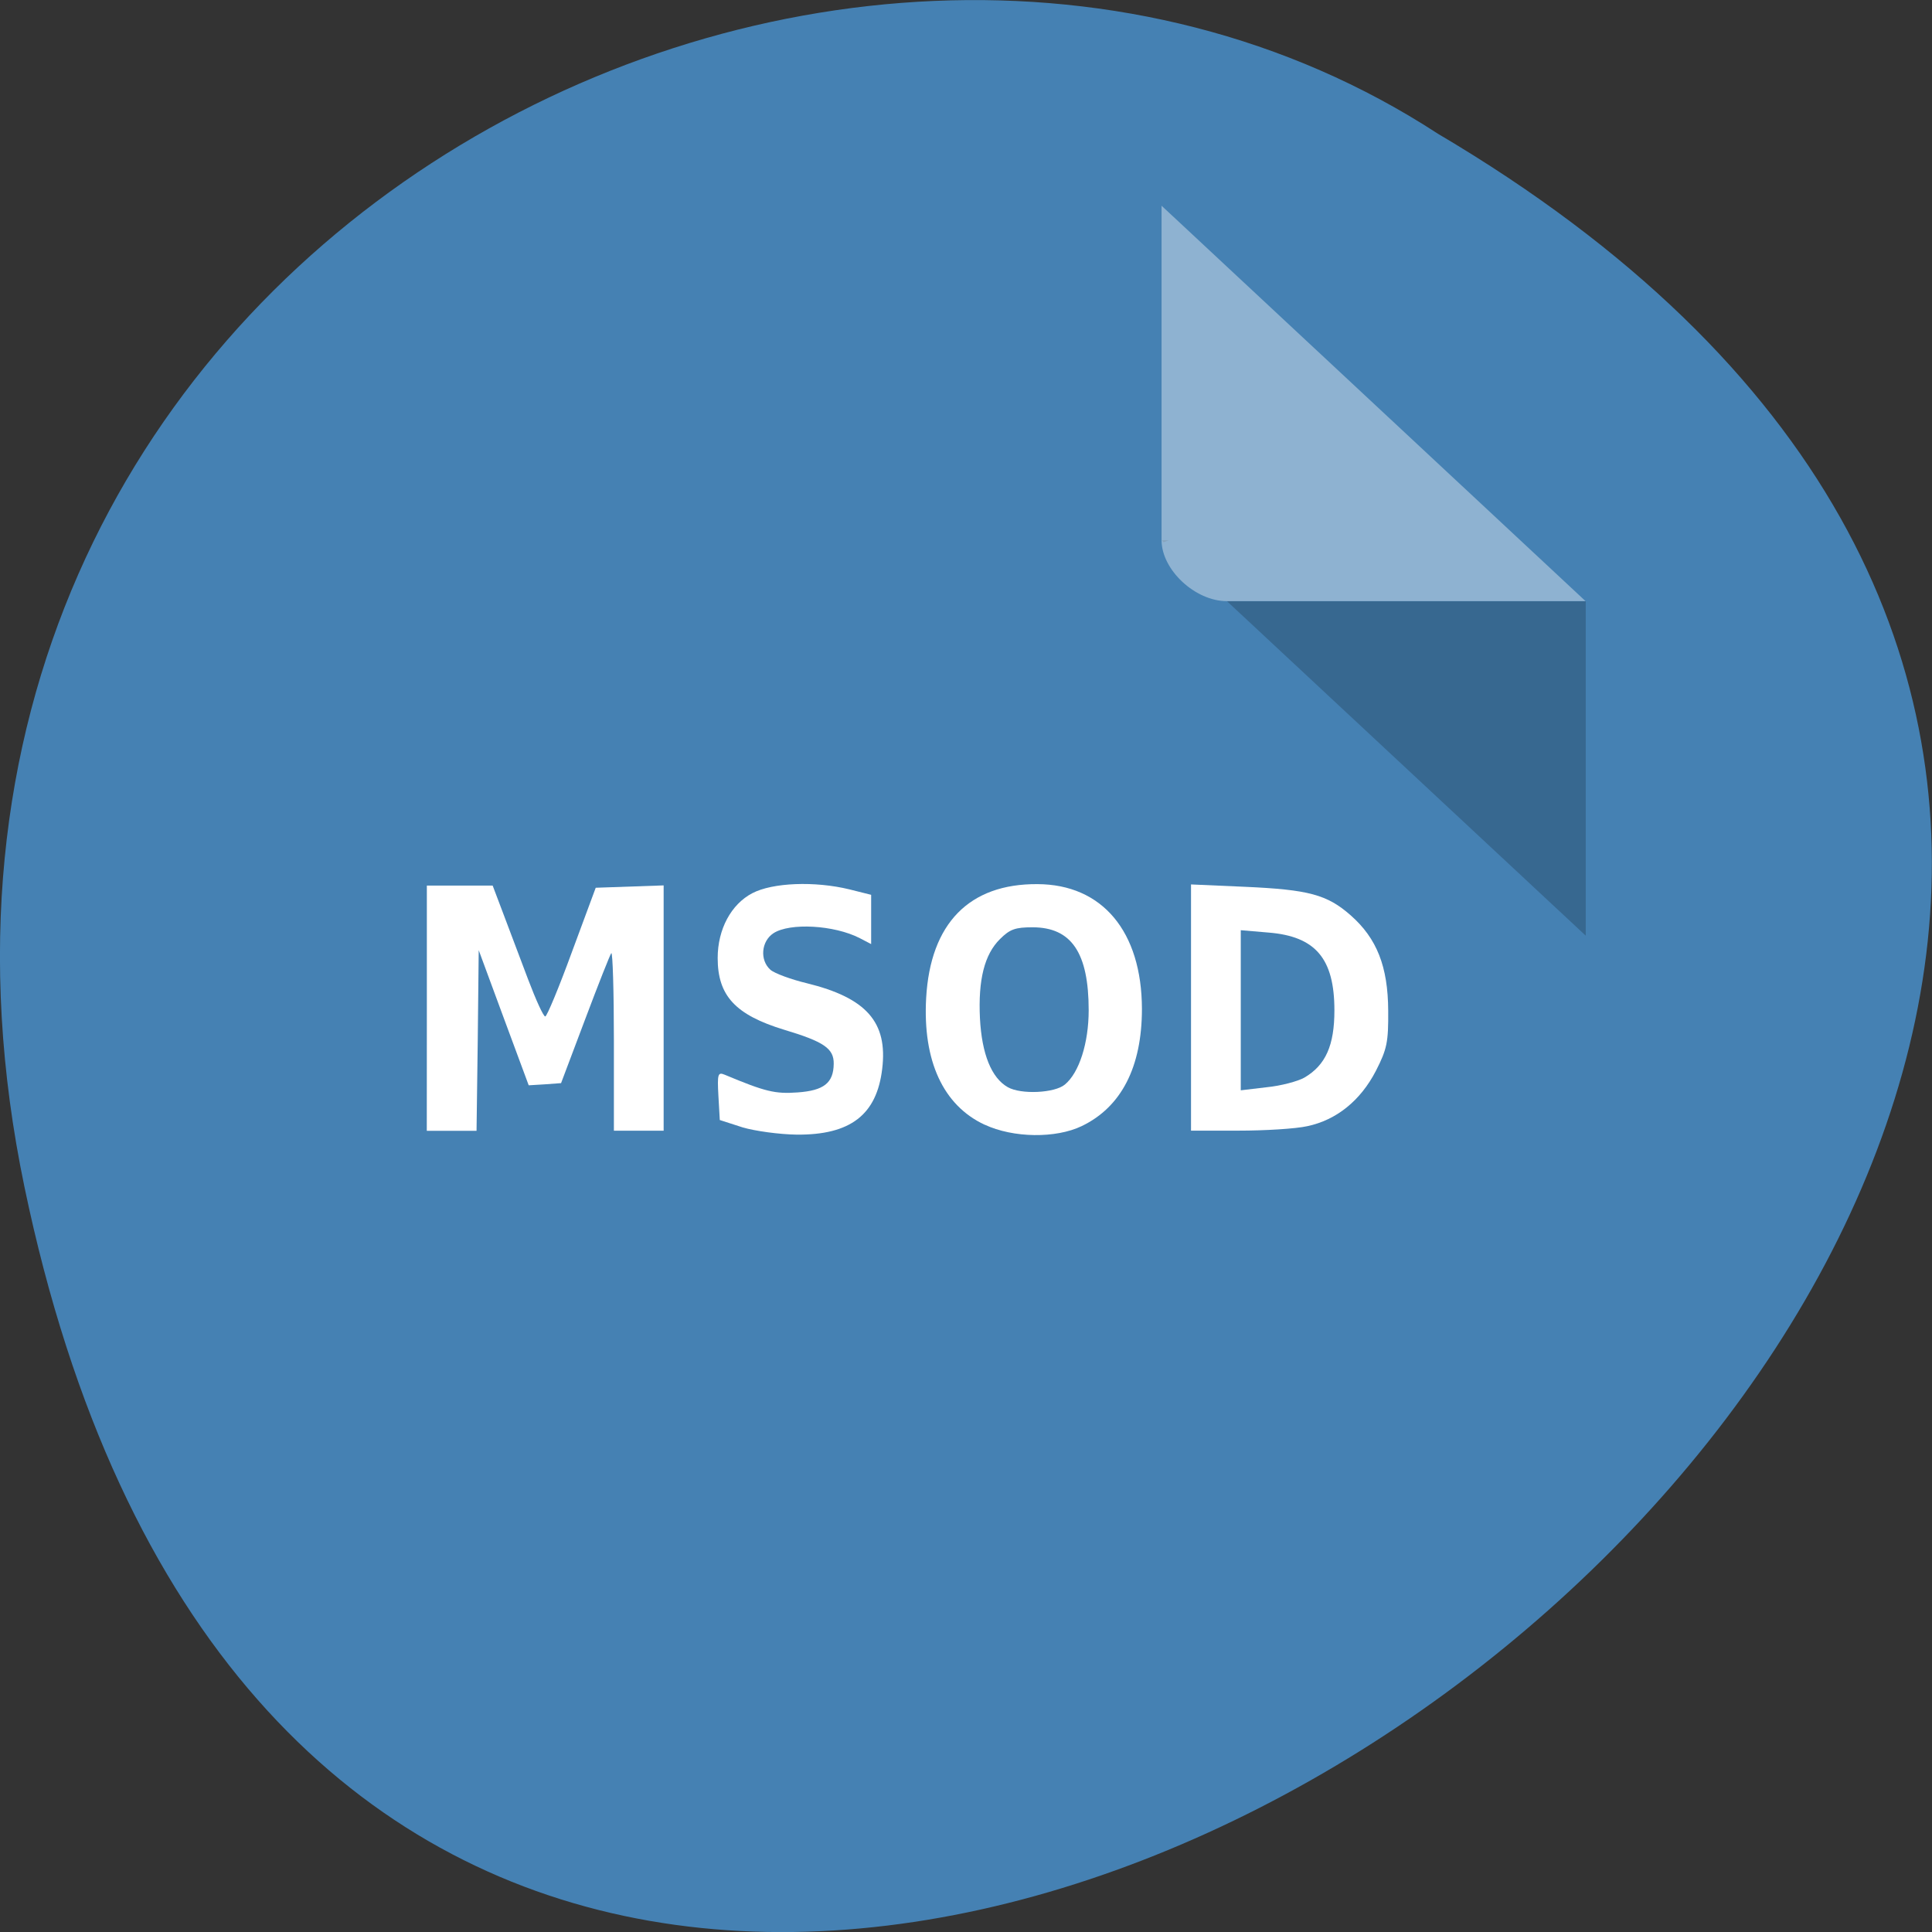 <svg xmlns="http://www.w3.org/2000/svg" viewBox="0 0 32 32"><rect x="0" y="0" width="32" height="32" fill="#333333" stroke="none"/><path d="m 0.406 19.664 c 6.246 29.988 49.23 -2.207 23.41 -17.449 c -10.03 -6.535 -26.625 2.023 -23.41 17.449" fill="#4581b3"/><path d="m 19.242 8.949 l 0.031 0.031 l 0.086 -0.031 m 0.965 1.01 l 5.941 5.539 v -5.539" fill-opacity="0.196"/><g fill="#fff"><path d="m 19.242 3.41 l 7.02 6.547 h -5.941 c -0.527 0 -1.082 -0.52 -1.082 -1.01 v -5.539" fill-opacity="0.392"/><path d="m 19.727 16.688 v -2.039 l 0.887 0.039 c 1.063 0.047 1.367 0.129 1.758 0.473 c 0.434 0.383 0.617 0.848 0.621 1.578 c 0.004 0.523 -0.02 0.637 -0.203 0.996 c -0.254 0.492 -0.652 0.816 -1.137 0.918 c -0.191 0.043 -0.703 0.074 -1.137 0.074 h -0.789 m 1.879 -0.879 c 0.352 -0.207 0.496 -0.535 0.496 -1.113 c 0 -0.859 -0.313 -1.227 -1.094 -1.289 l -0.457 -0.039 v 2.652 l 0.43 -0.051 c 0.234 -0.023 0.516 -0.098 0.625 -0.16"/><path d="m 7.07 16.699 v -2.031 h 1.09 l 0.176 0.465 c 0.098 0.258 0.281 0.746 0.41 1.086 c 0.129 0.34 0.254 0.617 0.285 0.617 c 0.027 0 0.227 -0.48 0.441 -1.066 l 0.395 -1.066 l 1.125 -0.039 v 4.063 h -0.824 v -1.488 c 0 -0.82 -0.02 -1.473 -0.043 -1.453 c -0.02 0.023 -0.215 0.516 -0.434 1.098 l -0.398 1.055 l -0.27 0.02 l -0.266 0.016 l -0.414 -1.117 l -0.414 -1.121 l -0.016 1.496 l -0.02 1.496 h -0.824"/><path d="m 12.297 18.672 l -0.375 -0.121 l -0.023 -0.402 c -0.02 -0.363 -0.008 -0.395 0.105 -0.348 c 0.672 0.281 0.832 0.32 1.207 0.293 c 0.434 -0.031 0.594 -0.156 0.598 -0.473 c 0.004 -0.254 -0.16 -0.367 -0.824 -0.566 c -0.805 -0.246 -1.098 -0.563 -1.098 -1.187 c 0 -0.477 0.223 -0.891 0.574 -1.074 c 0.336 -0.176 1.035 -0.203 1.609 -0.063 l 0.359 0.09 v 0.816 l -0.188 -0.098 c -0.426 -0.219 -1.16 -0.258 -1.43 -0.082 c -0.203 0.133 -0.23 0.445 -0.051 0.605 c 0.066 0.059 0.34 0.16 0.602 0.223 c 0.988 0.242 1.344 0.645 1.25 1.418 c -0.09 0.762 -0.527 1.098 -1.418 1.09 c -0.285 -0.004 -0.688 -0.059 -0.898 -0.121"/><path d="m 16.309 18.629 c -0.688 -0.32 -1.027 -1.059 -0.969 -2.098 c 0.07 -1.238 0.715 -1.895 1.844 -1.887 c 1.074 0.004 1.727 0.785 1.73 2.066 c 0 0.961 -0.34 1.625 -0.996 1.941 c -0.43 0.207 -1.133 0.199 -1.609 -0.023 m 1.328 -0.664 c 0.238 -0.195 0.395 -0.691 0.395 -1.23 c 0 -0.953 -0.285 -1.375 -0.93 -1.375 c -0.285 0 -0.375 0.031 -0.539 0.195 c -0.258 0.254 -0.363 0.676 -0.332 1.312 c 0.031 0.594 0.191 0.988 0.461 1.141 c 0.219 0.125 0.777 0.098 0.945 -0.043"/></g></svg>